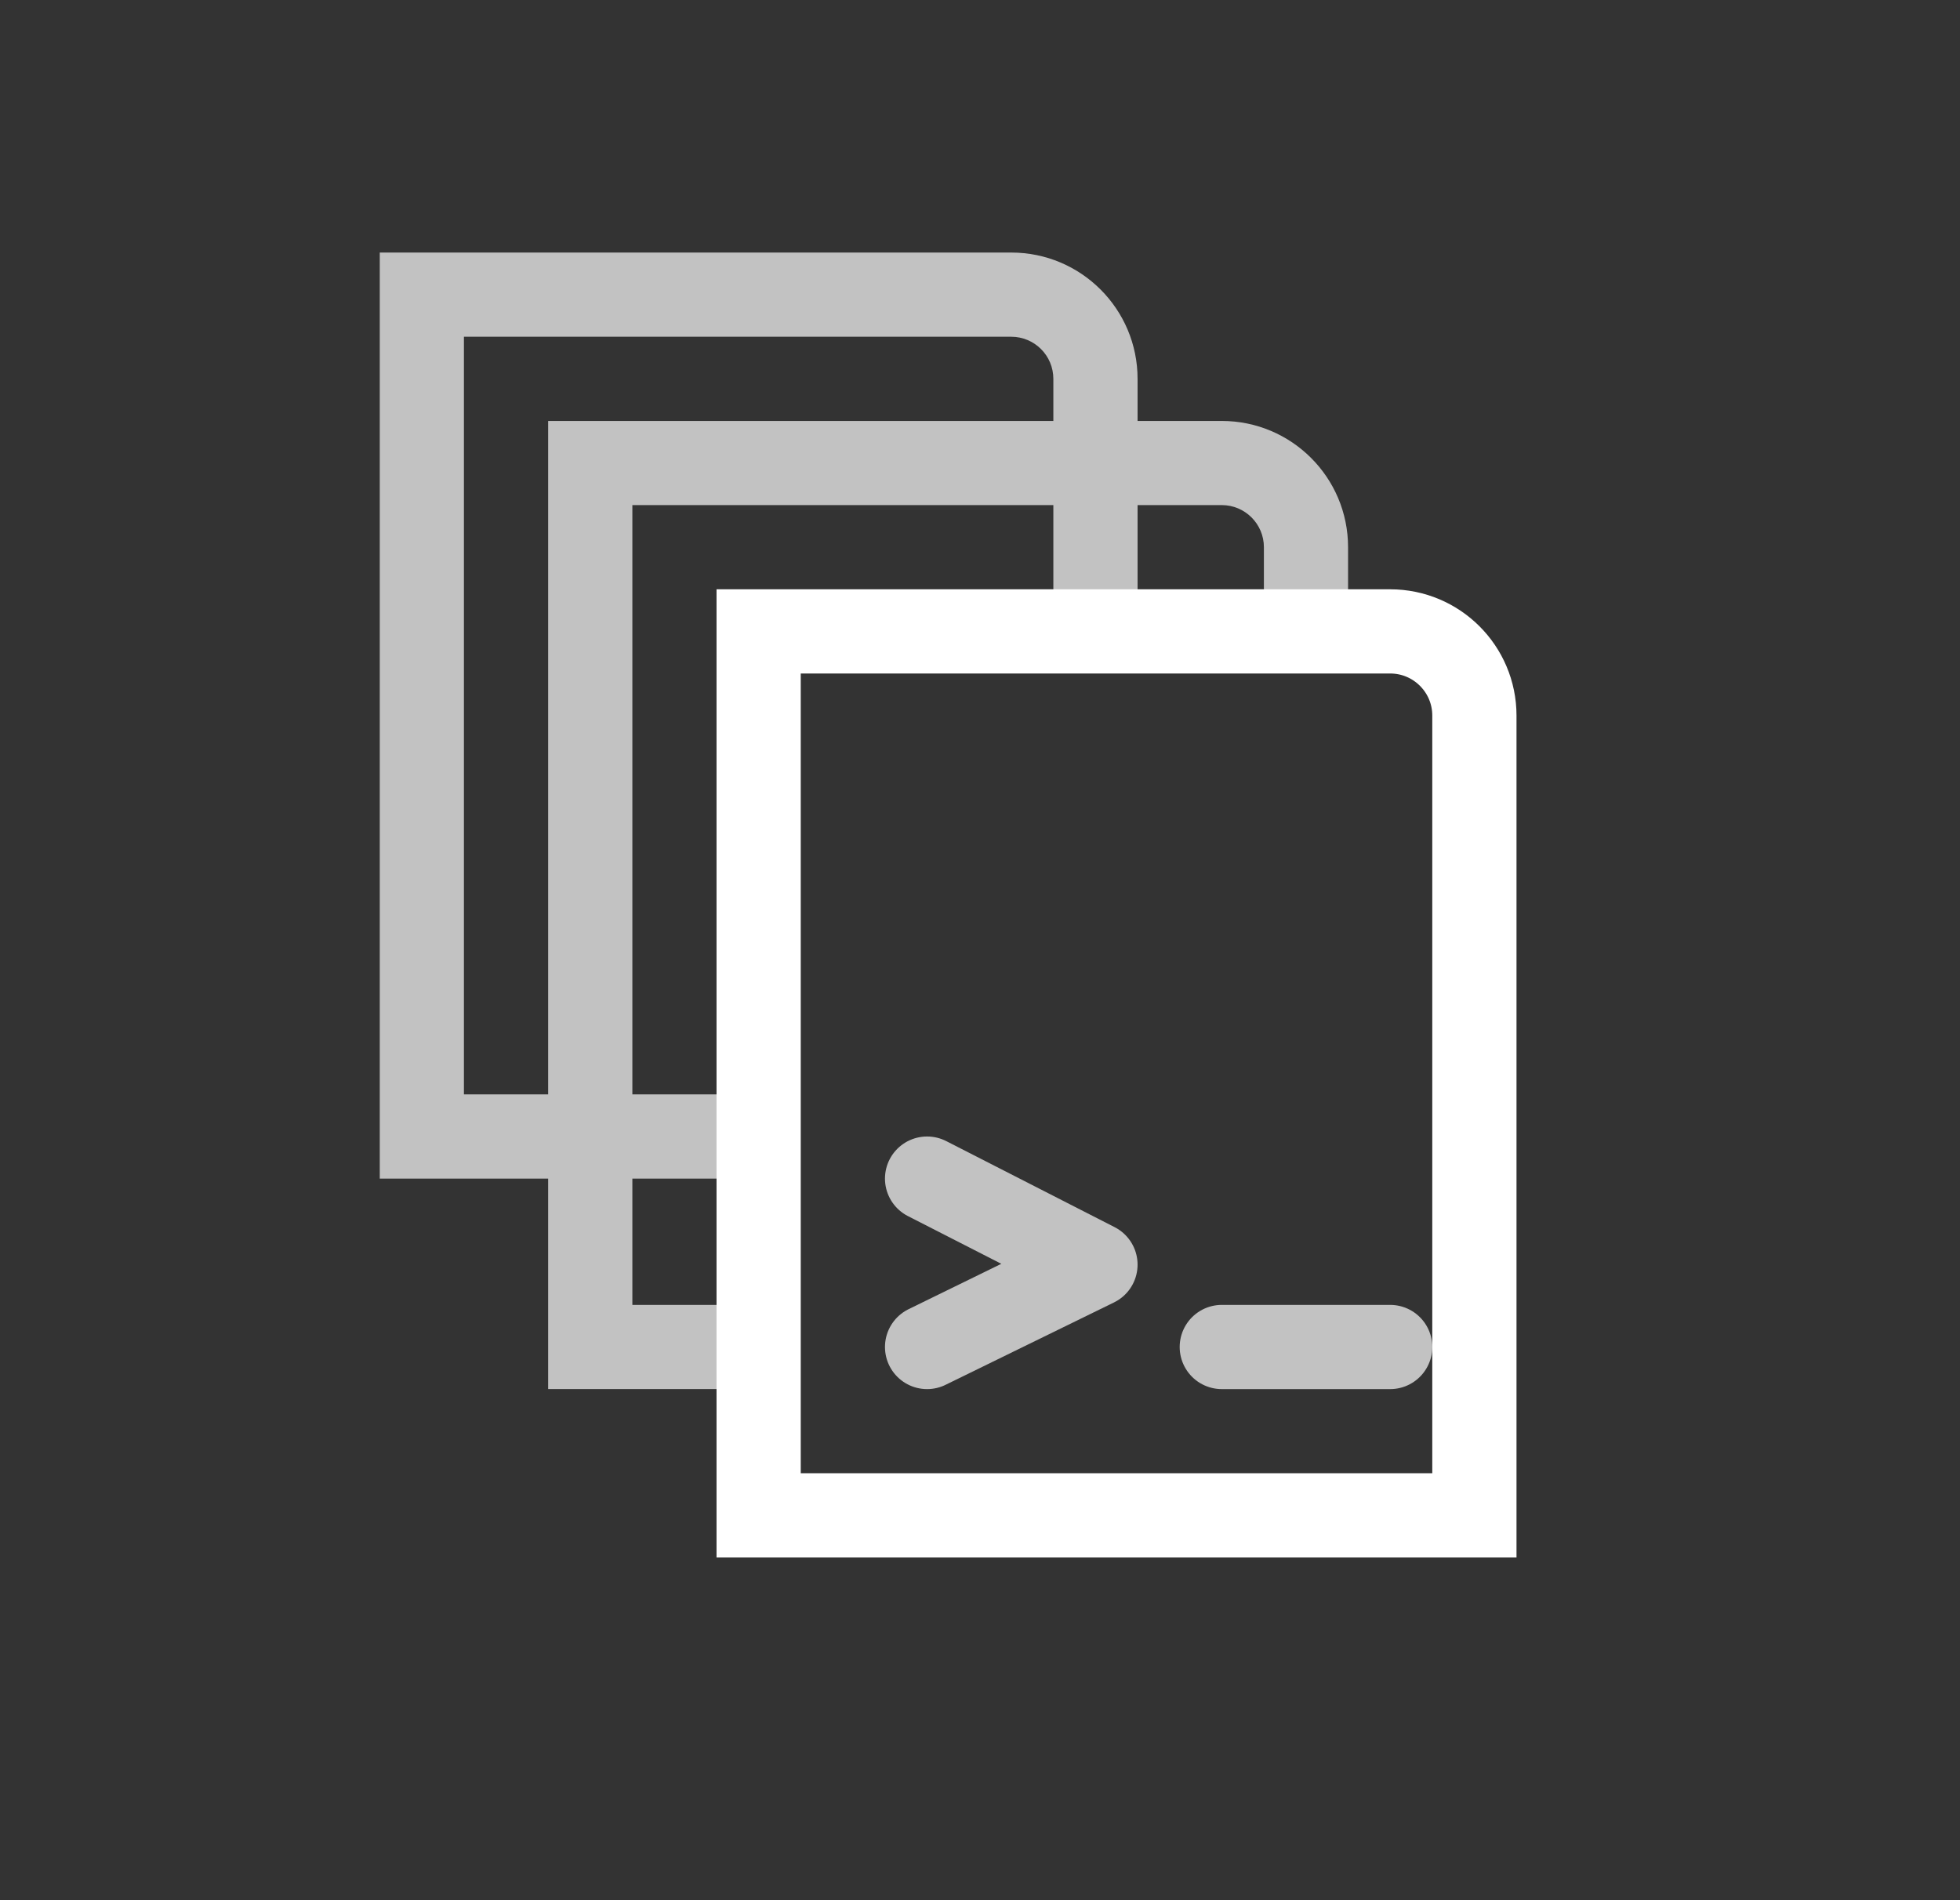 <svg width="33" height="32" viewBox="0 0 33 32" fill="none" xmlns="http://www.w3.org/2000/svg">
<rect x="0" y="0" width="33" height="32" fill="#333333" stroke="none"/>
<path d="M12.773 10.633H23.406C24.189 10.633 24.824 11.268 24.824 12.051V25.519H12.773V10.633Z" stroke="white" stroke-width="1.418"/>
<path opacity="0.7" fill-rule="evenodd" clip-rule="evenodd" d="M6.394 4.253H7.102H17.026C18.201 4.253 19.153 5.205 19.153 6.38V7.089H20.571C21.745 7.089 22.697 8.041 22.697 9.215V10.633H21.28V9.215C21.28 8.824 20.962 8.506 20.571 8.506H19.153V10.633H17.735V8.506H10.647V18.43H12.773V19.848H10.647V21.975H12.773V23.392H9.938H9.229V22.684V19.848H7.102H6.394V19.139V4.962V4.253ZM17.735 6.38V7.089H9.938H9.229V7.797V18.43H7.811V5.671H17.026C17.418 5.671 17.735 5.988 17.735 6.38Z" fill="white"/>
<path opacity="0.7" d="M15.609 19.848L18.444 21.297L15.609 22.684" stroke="white" stroke-width="1.418" stroke-miterlimit="10" stroke-linecap="round" stroke-linejoin="round"/>
<line opacity="0.7" x1="20.571" y1="22.684" x2="23.406" y2="22.684" stroke="white" stroke-width="1.418" stroke-miterlimit="10" stroke-linecap="round" stroke-linejoin="round"/>
</svg>
